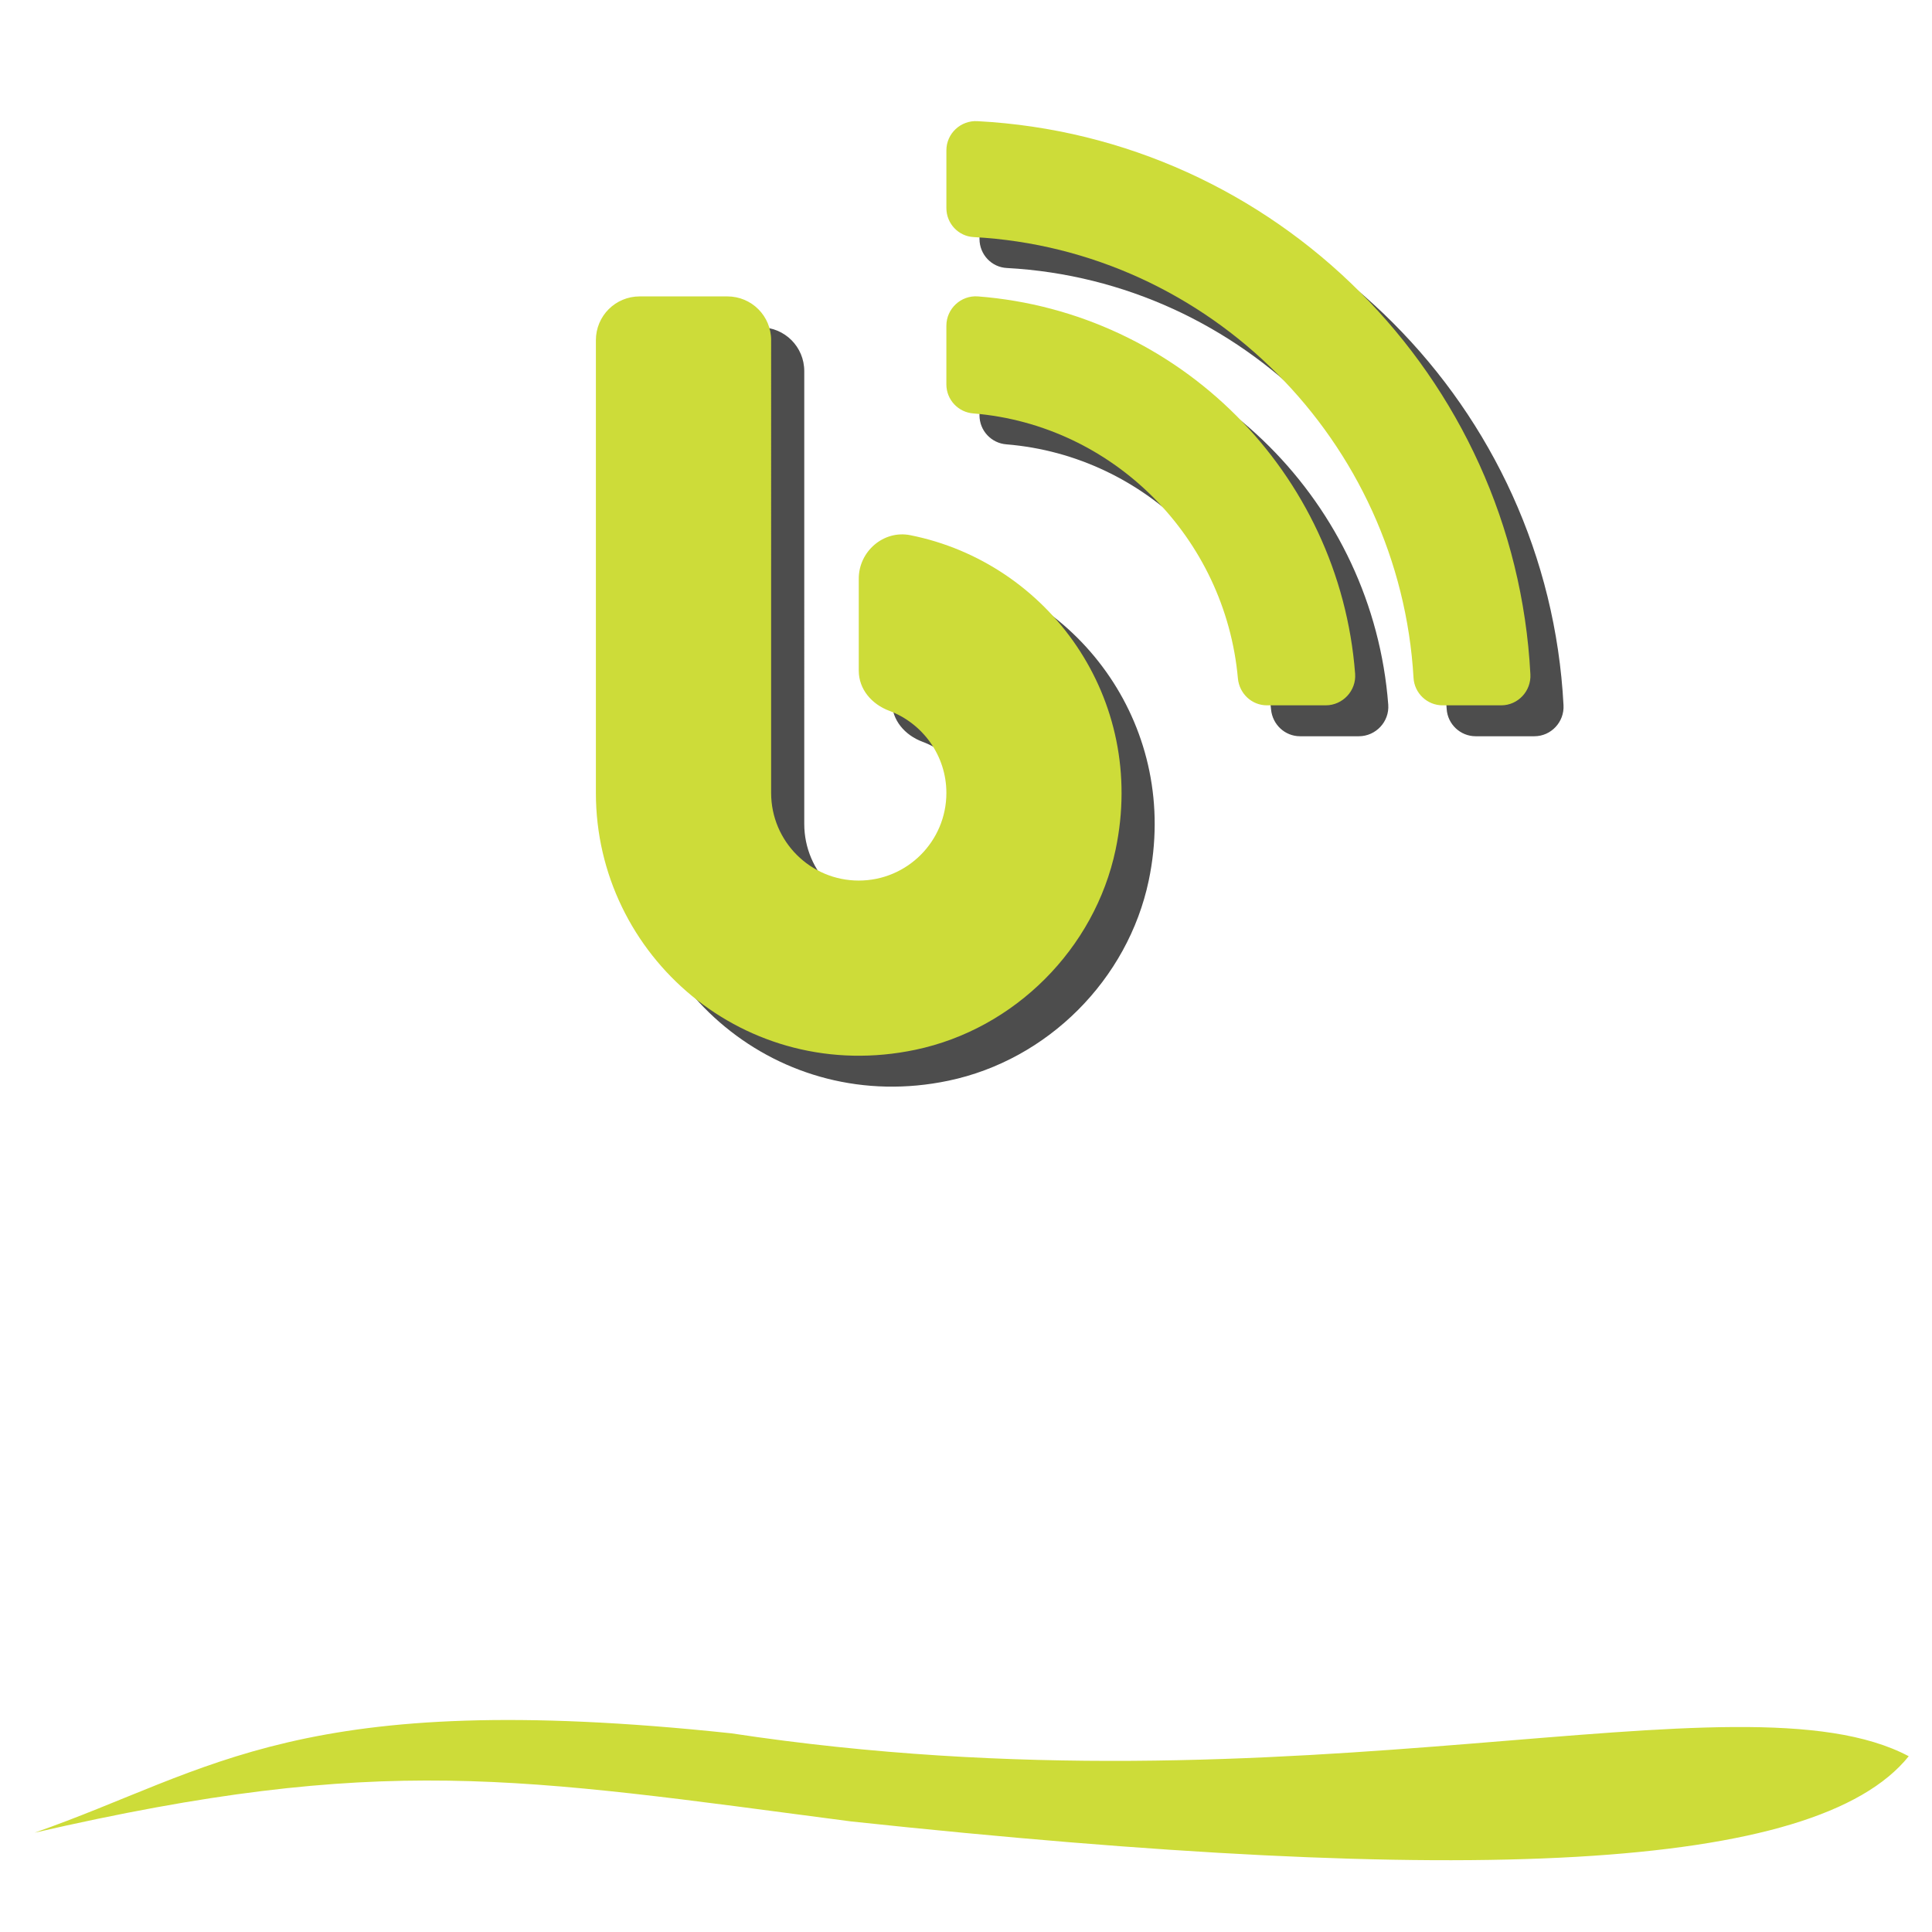 <?xml version="1.0" encoding="UTF-8" standalone="no"?>
<!-- Created with Inkscape (http://www.inkscape.org/) -->

<svg
   xmlns:dc="http://purl.org/dc/elements/1.1/"
   xmlns:cc="http://creativecommons.org/ns#"
   xmlns:rdf="http://www.w3.org/1999/02/22-rdf-syntax-ns#"
   xmlns:svg="http://www.w3.org/2000/svg"
   xmlns="http://www.w3.org/2000/svg"
   xmlns:sodipodi="http://sodipodi.sourceforge.net/DTD/sodipodi-0.dtd"
   xmlns:inkscape="http://www.inkscape.org/namespaces/inkscape"
   sodipodi:docname="blog.svg"
   inkscape:version="0.92.4 (5da689c313, 2019-01-14)"
   id="svg2020"
   version="1.1"
   viewBox="0 0 132.292 132.292"
   height="500"
   width="500"
   enable-background="new">
  <defs
     id="defs2014">
    <filter
       inkscape:collect="always"
       style="color-interpolation-filters:sRGB"
       id="filter12150"
       x="-0.032"
       width="1.063"
       y="-0.438"
       height="1.877">
      <feGaussianBlur
         inkscape:collect="always"
         stdDeviation="1.754"
         id="feGaussianBlur12152" />
      <feBlend
         inkscape:collect="always"
         mode="screen"
         in2="BackgroundImage"
         id="feBlend12154" />
    </filter>
    <filter
       inkscape:collect="always"
       style="color-interpolation-filters:sRGB"
       id="filter14595"
       x="-0.048"
       width="1.096"
       y="-0.048"
       height="1.096">
      <feGaussianBlur
         inkscape:collect="always"
         stdDeviation="1.28"
         id="feGaussianBlur14597" />
    </filter>
  </defs>
  <sodipodi:namedview
     id="base"
     pagecolor="#ffffff"
     bordercolor="#666666"
     borderopacity="1.0"
     inkscape:pageopacity="0.0"
     inkscape:pageshadow="2"
     inkscape:zoom="1.4"
     inkscape:cx="100.70615"
     inkscape:cy="289.74542"
     inkscape:document-units="px"
     inkscape:current-layer="svg2020"
     showgrid="false"
     units="px"
     inkscape:window-width="1920"
     inkscape:window-height="1001"
     inkscape:window-x="-9"
     inkscape:window-y="-9"
     inkscape:window-maximized="1" />
  <path
     sodipodi:nodetypes="cccccc"
     inkscape:connector-curvature="0"
     id="path11243"
     d="m 49.861,122.917 c 40.49,5.936 71.494,-4.563 83.448,1.573 v 0 c -6.578,7.905 -31.238,8.972 -74.916,4.466 C 34.724,125.958 25.18,124.247 0.529,129.723 13.18,125.453 19.254,119.772 49.861,122.917 Z"
     style="opacity:1;fill:#4d4d4d;fill-opacity:1;stroke:#1a1a1a;stroke-width:0;stroke-linecap:round;stroke-linejoin:round;stroke-miterlimit:4;stroke-dasharray:none;stroke-dashoffset:0;stroke-opacity:1;paint-order:stroke markers fill;filter:url(#filter12150)"
     transform="matrix(0.966,0,0,1,2.881,-1.588)" />
  <path
     style="opacity:1;fill:#cddc39;fill-opacity:1;stroke:#1a1a1a;stroke-width:0;stroke-linecap:round;stroke-linejoin:round;stroke-miterlimit:4;stroke-dasharray:none;stroke-dashoffset:0;stroke-opacity:1;paint-order:stroke markers fill"
     d="m 50.048,118.684 c 39.132,5.936 69.098,-4.563 80.651,1.573 v 0 c -6.357,7.905 -30.191,8.972 -72.405,4.466 -22.876,-2.997 -32.1,-4.708 -55.925,0.768 12.227,-4.27 18.097,-9.951 47.678,-6.806 z"
     id="rect3115-8"
     inkscape:connector-curvature="0"
     sodipodi:nodetypes="cccccc" />
  <g
     inkscape:label="Layer 1"
     inkscape:groupmode="layer"
     id="layer1"
     transform="translate(0,-164.708)" />
  <path
     sodipodi:nodetypes="cccccc"
     inkscape:connector-curvature="0"
     id="path9019"
     d="m 64.596,38.763 c -1.825,-0.362 -3.525,1.112 -3.525,2.975 v 6.3 c 0,1.275 0.887,2.3 2.087,2.75 2.275,0.85 3.913,3.05 3.913,5.625 0,3.312 -2.688,6 -6,6 -3.312,0 -6,-2.688 -6,-6 V 25.413 c 0,-1.663 -1.337,-3 -3,-3 h -6 c -1.663,0 -3,1.337 -3,3 v 31 c 0,11.187 10.262,20.025 21.875,17.587 6.8,-1.425 12.287,-6.925 13.713,-13.712 C 80.833,49.926 74.033,40.638 64.596,38.763 Z m 4.6,-28.35 c -1.15,-0.062 -2.125,0.85 -2.125,2 v 3.95 c 0,1.062 0.825,1.938 1.875,1.988 16.175,0.875 29.175,14 30.113,30.188 0.062,1.05 0.938,1.875 1.988,1.875 h 4.013 c 1.15,0 2.062,-0.975 2,-2.125 C 105.996,27.888 89.596,11.488 69.196,10.413 Z m 0.037,12 c -1.163,-0.087 -2.163,0.838 -2.163,2.013 v 4.013 c 0,1.05 0.812,1.913 1.85,1.988 9.6,0.787 17.25,8.525 18.113,18.15 0.1,1.038 0.95,1.837 1.988,1.837 h 4.025 c 1.163,0 2.1,-1 2.013,-2.163 C 94.008,34.488 82.996,23.476 69.233,22.413 Z"
     style="opacity:1;fill:#4d4d4d;fill-opacity:1;stroke:#1a1a1a;stroke-width:0;stroke-linecap:round;stroke-linejoin:round;stroke-miterlimit:4;stroke-dasharray:none;stroke-dashoffset:0;stroke-opacity:1;paint-order:stroke markers fill;filter:url(#filter14595)" />
  <path
     style="opacity:1;fill:#cddc39;fill-opacity:1;stroke:#1a1a1a;stroke-width:0;stroke-linecap:round;stroke-linejoin:round;stroke-miterlimit:4;stroke-dasharray:none;stroke-dashoffset:0;stroke-opacity:1;paint-order:stroke markers fill"
     d="m 62.328,36.646 c -1.825,-0.362 -3.525,1.112 -3.525,2.975 v 6.3 c 0,1.275 0.887,2.3 2.087,2.75 2.275,0.85 3.913,3.05 3.913,5.625 0,3.312 -2.688,6 -6,6 -3.312,0 -6,-2.688 -6,-6 V 23.296 c 0,-1.663 -1.337,-3 -3,-3 h -6 c -1.663,0 -3,1.337 -3,3 v 31 c 0,11.187 10.262,20.025 21.875,17.587 6.8,-1.425 12.287,-6.925 13.713,-13.712 C 78.565,47.809 71.765,38.521 62.328,36.646 Z m 4.6,-28.35 c -1.15,-0.062 -2.125,0.85 -2.125,2 v 3.95 c 0,1.062 0.825,1.938 1.875,1.988 16.175,0.875 29.175,14 30.113,30.188 0.062,1.05 0.938,1.875 1.988,1.875 h 4.013 c 1.15,0 2.062,-0.975 2,-2.125 C 103.728,25.771 87.328,9.371 66.928,8.296 Z m 0.037,12 c -1.163,-0.087 -2.163,0.838 -2.163,2.013 v 4.013 c 0,1.05 0.812,1.913 1.85,1.988 9.6,0.787 17.25,8.525 18.113,18.15 0.1,1.038 0.95,1.837 1.988,1.837 h 4.025 c 1.163,0 2.1,-1 2.013,-2.163 C 91.74,32.371 80.728,21.359 66.965,20.296 Z"
     id="path9583"
     inkscape:connector-curvature="0"
     sodipodi:nodetypes="cccccc" />
</svg>
